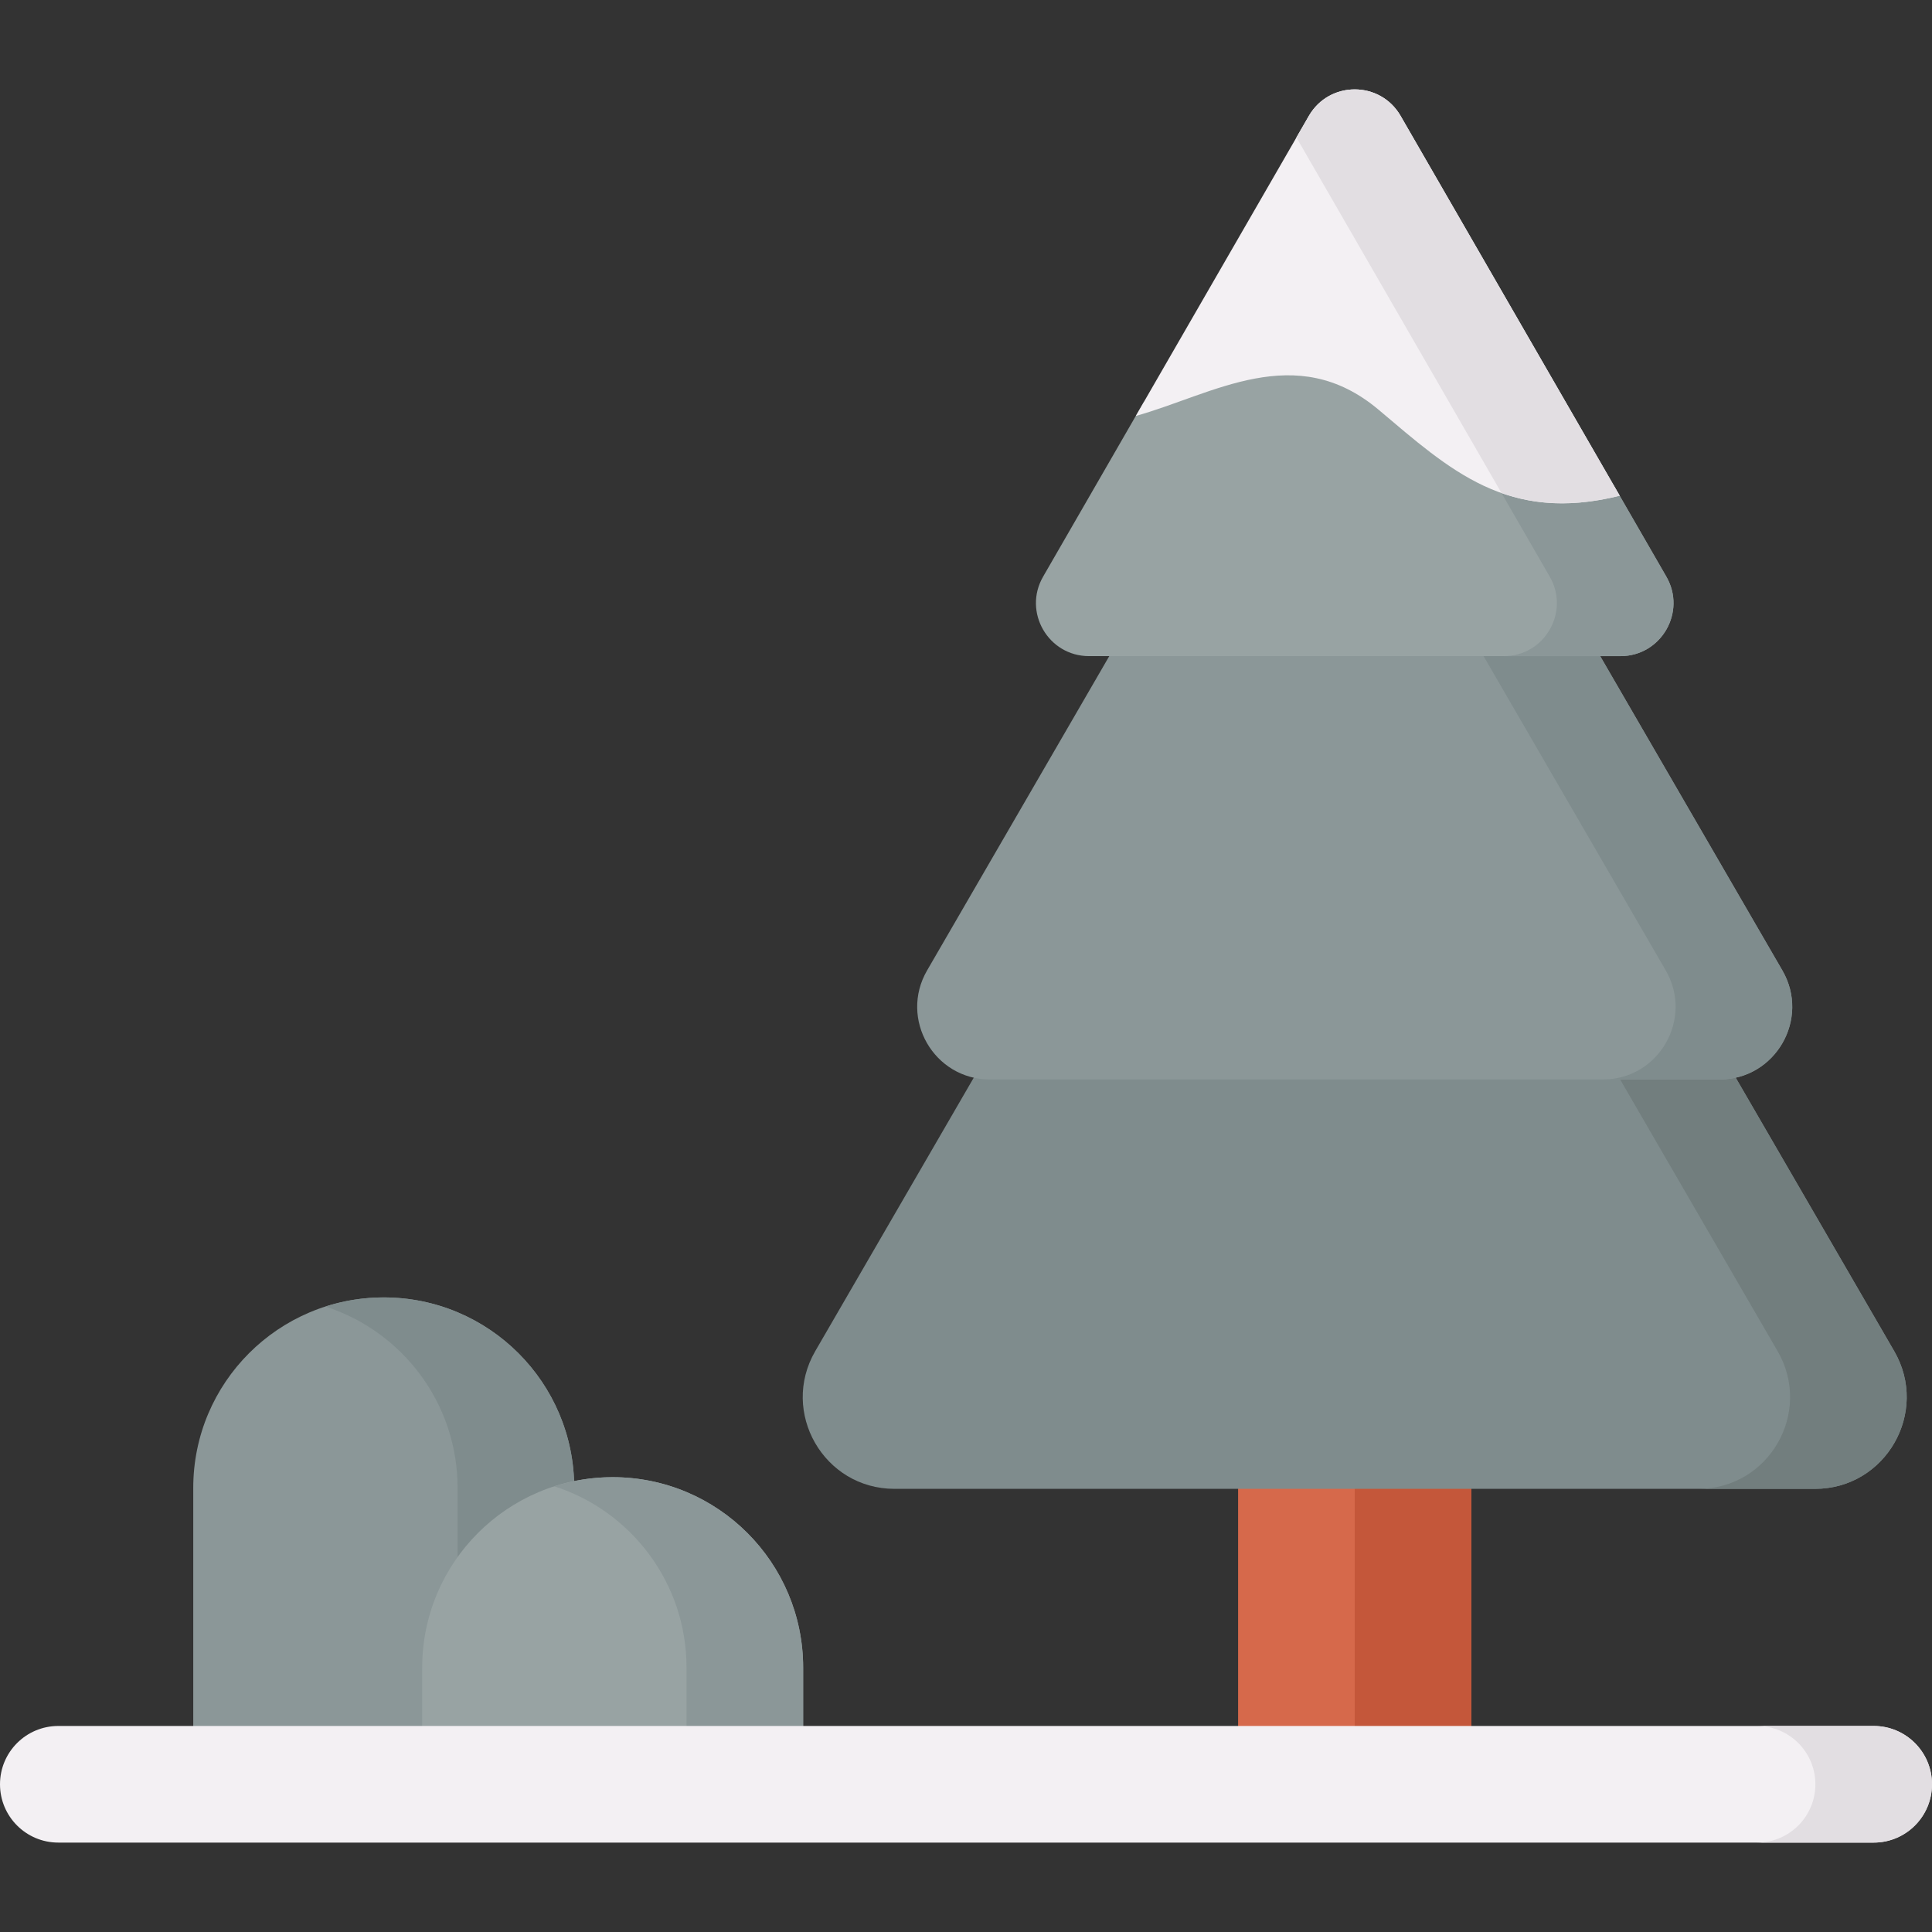 <svg id="Layer_1" enable-background="new 0 0 512 512" height="512" viewBox="0 0 512 512" width="512" xmlns="http://www.w3.org/2000/svg"><rect x="0" y="0" width="512" height="512" fill="#333333" stroke="none"/><g><path d="m51.214 465.516h100.958v-71.208c0-27.879-22.6-50.479-50.479-50.479-27.879 0-50.479 22.6-50.479 50.479z" fill="#8b9798"/><path d="m101.693 343.83c-5.391 0-10.581.854-15.453 2.419 20.318 6.528 35.026 25.573 35.026 48.06v71.208h30.905v-71.208c.001-27.879-22.599-50.479-50.478-50.479z" fill="#7f8c8d"/><path d="m111.886 465.516h100.958v-23.569c0-27.879-22.6-50.479-50.479-50.479-27.879 0-50.479 22.6-50.479 50.479z" fill="#98a3a3"/><path d="m162.365 391.469c-5.392 0-10.581.854-15.453 2.419 20.318 6.528 35.026 25.572 35.026 48.06v23.569h30.905v-23.569c0-27.879-22.6-50.479-50.478-50.479z" fill="#8b9798"/><path d="m328.113 381.115h61.811v89.729h-61.811z" fill="#d6694b"/><path d="m359.018 381.115h30.905v89.729h-30.905z" fill="#c4573a"/><path d="m496.547 488.306h-481.094c-8.535 0-15.453-6.919-15.453-15.453 0-8.534 6.918-15.453 15.453-15.453h481.095c8.534 0 15.453 6.918 15.453 15.453-.001 8.534-6.919 15.453-15.454 15.453z" fill="#f3f0f3"/><path d="m496.547 457.4h-30.905c8.534 0 15.453 6.918 15.453 15.453 0 8.534-6.918 15.453-15.453 15.453h30.905c8.534 0 15.453-6.918 15.453-15.453 0-8.534-6.918-15.453-15.453-15.453z" fill="#e2dee2"/><path d="m501.989 358.07-121.987-210.457c-9.351-16.132-32.617-16.132-41.967 0l-121.988 210.457c-9.388 16.196 2.282 36.489 20.984 36.489h243.975c18.701 0 30.371-20.293 20.983-36.489z" fill="#7f8c8d"/><path d="m501.989 358.07-121.987-210.457c-7.835-13.516-25.434-15.701-36.437-6.567 2.129 1.767 4.015 3.952 5.531 6.567l121.988 210.457c9.388 16.196-2.282 36.489-20.984 36.489h30.905c18.702 0 30.372-20.293 20.984-36.489z" fill="#727e7e"/><path d="m342.37 90.374-96.684 166.805c-7.435 12.828 1.821 28.892 16.648 28.892h193.367c14.827 0 24.083-16.064 16.648-28.892l-96.683-166.805c-7.414-12.791-25.882-12.791-33.296 0z" fill="#8b9798"/><path d="m472.333 257.149-96.684-166.805c-7.047-12.157-24.056-12.746-32.084-1.785.415.567.814 1.156 1.178 1.785l96.684 166.805c7.44 12.837-1.809 28.921-16.631 28.921h30.905c14.823 0 24.072-16.084 16.632-28.921z" fill="#7f8c8d"/><path d="m429.44 173.88h-140.84c-10.81 0-17.57-11.7-12.17-21.06l26.7-46.29c12.31-3.74 25.15-10.15 38.22-10.15 7.96 0 16 2.38 24.05 9.17 18.6 15.71 33.57 29.64 62.27 23.12l13.93 24.15c5.41 9.36-1.35 21.06-12.16 21.06z" fill="#98a3a3"/><path d="m441.593 152.795-70.418-122.074c-5.404-9.369-18.909-9.369-24.313 0l-3.296 5.714 67.122 116.36c5.406 9.372-1.348 21.089-12.157 21.089h30.905c10.808 0 17.563-11.717 12.157-21.089z" fill="#8b9798"/><path d="m371.175 30.721c-5.404-9.369-18.909-9.369-24.313 0l-45.864 79.509c20.412-5.677 42.349-20.205 64.398-1.598 18.946 15.988 34.116 30.132 63.841 22.742z" fill="#f3f0f3"/><g><g><g><path d="m371.175 30.721c-5.404-9.369-18.909-9.369-24.313 0l-3.296 5.714 54.356 94.23c8.758 3.097 18.729 3.838 31.315.71z" fill="#e2dee2"/></g></g></g></g></svg>